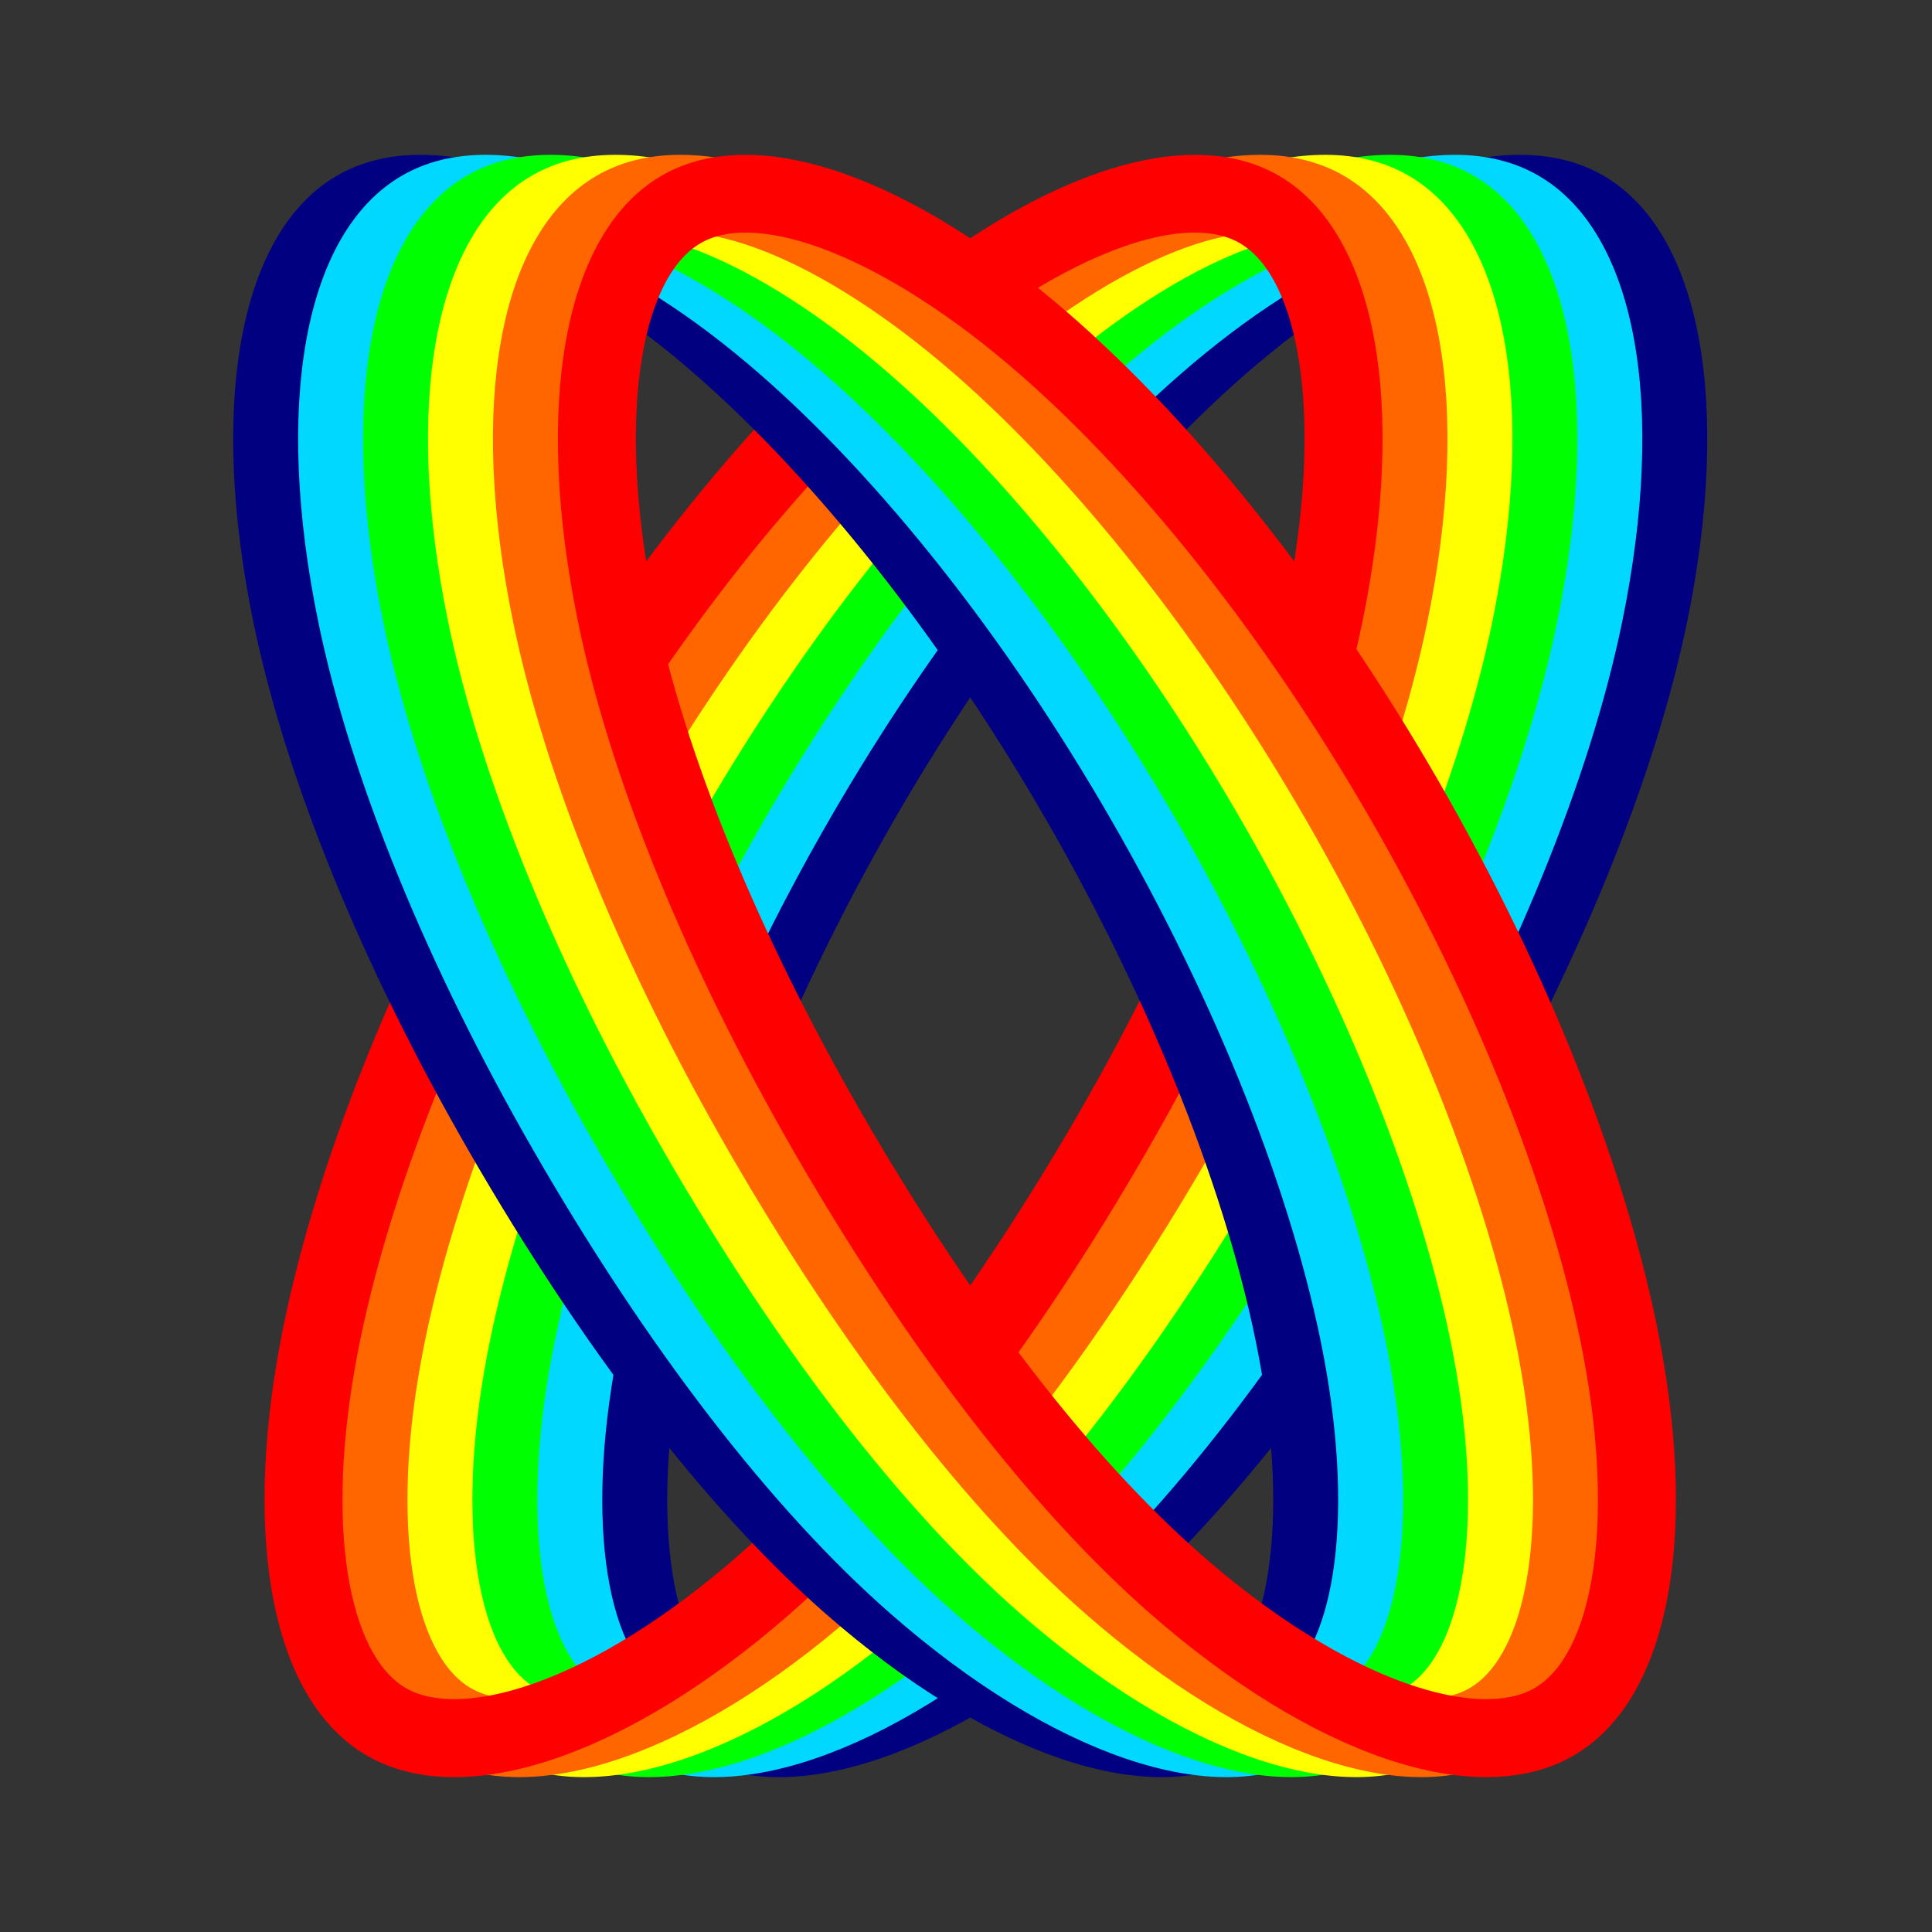 <?xml version="1.0" encoding="UTF-8"?>
<svg width="100px" height="100px" viewBox="0 0 100 100" version="1.1" xmlns="http://www.w3.org/2000/svg" xmlns:xlink="http://www.w3.org/1999/xlink">
    <rect x="0" y="0" width="100" height="100" fill="#333333" stroke="none"/>
    <g id="Page-1" stroke="none" stroke-width="1" fill="none" fill-rule="evenodd">
        <g id="Artboard" fill-rule="nonzero">
            <g id="Logo-Outlines" transform="translate(14, 10)">
                <g id="logo" transform="translate(1.681, 0)">
                    <path d="M30.61,32.423 C25.1,41.978 21.171,51.95 19.616,60.139 C17.927,69.033 19.165,75.664 22.144,77.382 C23.543,78.189 25.859,78.16 28.766,77.133 C32.001,75.99 35.672,73.718 39.336,70.516 C45.187,65.401 51.358,57.338 56.962,47.62 C62.297,38.369 66.107,29.074 67.688,21.397 C69.675,11.754 68.445,4.4 65.283,2.577 C62.315,0.865 55.8,3.26 48.829,9.327 C42.553,14.789 36.052,22.986 30.61,32.423 Z M27.116,30.408 C32.77,20.603 39.547,12.058 46.181,6.284 C54.317,-0.796 62.373,-3.758 67.298,-0.917 C72.435,2.045 73.94,11.042 71.639,22.211 C69.962,30.349 65.993,40.035 60.457,49.635 C54.648,59.708 48.218,68.11 41.99,73.553 C33.706,80.795 25.198,83.8 20.129,80.876 C15.221,78.046 13.678,69.787 15.653,59.386 C17.298,50.724 21.392,40.334 27.116,30.408 Z" id="Shape-Copy-5" fill="#000080"></path>
                    <path d="M27.249,32.423 C21.739,41.978 17.809,51.95 16.255,60.139 C14.566,69.033 15.804,75.664 18.782,77.382 C20.182,78.189 22.497,78.16 25.405,77.133 C28.64,75.99 32.311,73.718 35.974,70.516 C41.826,65.401 47.997,57.338 53.601,47.62 C58.936,38.369 62.745,29.074 64.327,21.397 C66.313,11.754 65.084,4.4 61.922,2.577 C58.954,0.865 52.439,3.26 45.468,9.327 C39.191,14.789 32.691,22.986 27.249,32.423 Z M23.755,30.408 C29.409,20.603 36.185,12.058 42.82,6.284 C50.956,-0.796 59.011,-3.758 63.937,-0.917 C69.074,2.045 70.578,11.042 68.278,22.211 C66.601,30.349 62.631,40.035 57.095,49.635 C51.286,59.708 44.856,68.11 38.629,73.553 C30.345,80.795 21.837,83.8 16.767,80.876 C11.859,78.046 10.317,69.787 12.292,59.386 C13.937,50.724 18.03,40.334 23.755,30.408 Z" id="Shape" fill="#00D8FF"></path>
                    <path d="M23.888,32.423 C18.377,41.978 14.448,51.95 12.893,60.139 C11.204,69.033 12.443,75.664 15.421,77.382 C16.821,78.189 19.136,78.16 22.043,77.133 C25.279,75.99 28.95,73.718 32.613,70.516 C38.465,65.401 44.635,57.338 50.24,47.62 C55.575,38.369 59.384,29.074 60.966,21.397 C62.952,11.754 61.723,4.4 58.561,2.577 C55.592,0.865 49.077,3.26 42.107,9.327 C35.83,14.789 29.33,22.986 23.888,32.423 Z M20.393,30.408 C26.048,20.603 32.824,12.058 39.459,6.284 C47.594,-0.796 55.65,-3.758 60.576,-0.917 C65.713,2.045 67.217,11.042 64.916,22.211 C63.24,30.349 59.27,40.035 53.734,49.635 C47.925,59.708 41.495,68.11 35.268,73.553 C26.983,80.795 18.475,83.8 13.406,80.876 C8.498,78.046 6.956,69.787 8.931,59.386 C10.575,50.724 14.669,40.334 20.393,30.408 Z" id="Shape-Copy" fill="#00FF00"></path>
                    <path d="M20.526,32.423 C15.016,41.978 11.087,51.95 9.532,60.139 C7.843,69.033 9.081,75.664 12.06,77.382 C13.459,78.189 15.775,78.16 18.682,77.133 C21.917,75.99 25.588,73.718 29.252,70.516 C35.103,65.401 41.274,57.338 46.878,47.62 C52.213,38.369 56.023,29.074 57.604,21.397 C59.591,11.754 58.361,4.4 55.199,2.577 C52.231,0.865 45.716,3.26 38.745,9.327 C32.469,14.789 25.968,22.986 20.526,32.423 Z M17.032,30.408 C22.686,20.603 29.463,12.058 36.097,6.284 C44.233,-0.796 52.289,-3.758 57.214,-0.917 C62.351,2.045 63.856,11.042 61.555,22.211 C59.878,30.349 55.909,40.035 50.373,49.635 C44.564,59.708 38.134,68.11 31.906,73.553 C23.622,80.795 15.114,83.8 10.045,80.876 C5.137,78.046 3.594,69.787 5.569,59.386 C7.214,50.724 11.308,40.334 17.032,30.408 Z" id="Shape-Copy-2" fill="#FFFF00"></path>
                    <path d="M17.165,32.423 C11.655,41.978 7.725,51.95 6.171,60.139 C4.482,69.033 5.72,75.664 8.698,77.382 C10.098,78.189 12.413,78.16 15.321,77.133 C18.556,75.99 22.227,73.718 25.89,70.516 C31.742,65.401 37.913,57.338 43.517,47.62 C48.852,38.369 52.661,29.074 54.243,21.397 C56.229,11.754 55,4.4 51.838,2.577 C48.87,0.865 42.355,3.26 35.384,9.327 C29.107,14.789 22.607,22.986 17.165,32.423 Z M13.671,30.408 C19.325,20.603 26.101,12.058 32.736,6.284 C40.872,-0.796 48.927,-3.758 53.853,-0.917 C58.99,2.045 60.494,11.042 58.193,22.211 C56.517,30.349 52.547,40.035 47.011,49.635 C41.202,59.708 34.772,68.11 28.545,73.553 C20.261,80.795 11.753,83.8 6.683,80.876 C1.775,78.046 0.233,69.787 2.208,59.386 C3.853,50.724 7.946,40.334 13.671,30.408 Z" id="Shape-Copy-3" fill="#FF6600"></path>
                    <path d="M13.804,32.423 C8.293,41.978 4.364,51.95 2.809,60.139 C1.12,69.033 2.359,75.664 5.337,77.382 C6.737,78.189 9.052,78.16 11.959,77.133 C15.195,75.99 18.866,73.718 22.529,70.516 C28.381,65.401 34.551,57.338 40.156,47.62 C45.491,38.369 49.3,29.074 50.881,21.397 C52.868,11.754 51.639,4.4 48.477,2.577 C45.508,0.865 38.993,3.26 32.022,9.327 C25.746,14.789 19.246,22.986 13.804,32.423 Z M10.309,30.408 C15.964,20.603 22.74,12.058 29.375,6.284 C37.51,-0.796 45.566,-3.758 50.492,-0.917 C55.629,2.045 57.133,11.042 54.832,22.211 C53.155,30.349 49.186,40.035 43.65,49.635 C37.841,59.708 31.411,68.11 25.184,73.553 C16.899,80.795 8.391,83.8 3.322,80.876 C-1.586,78.046 -3.128,69.787 -1.154,59.386 C0.491,50.724 4.585,40.334 10.309,30.408 Z" id="Shape-Copy-4" fill="#FF0000"></path>
                </g>
                <g id="logo-copy" transform="translate(35.378, 40) scale(-1, 1) translate(-35.378, -40) ">
                    <path d="M30.61,32.423 C25.1,41.978 21.171,51.95 19.616,60.139 C17.927,69.033 19.165,75.664 22.144,77.382 C23.543,78.189 25.859,78.16 28.766,77.133 C32.001,75.99 35.672,73.718 39.336,70.516 C45.187,65.401 51.358,57.338 56.962,47.62 C62.297,38.369 66.107,29.074 67.688,21.397 C69.675,11.754 68.445,4.4 65.283,2.577 C62.315,0.865 55.8,3.26 48.829,9.327 C42.553,14.789 36.052,22.986 30.61,32.423 Z M27.116,30.408 C32.77,20.603 39.547,12.058 46.181,6.284 C54.317,-0.796 62.373,-3.758 67.298,-0.917 C72.435,2.045 73.94,11.042 71.639,22.211 C69.962,30.349 65.993,40.035 60.457,49.635 C54.648,59.708 48.218,68.11 41.99,73.553 C33.706,80.795 25.198,83.8 20.129,80.876 C15.221,78.046 13.678,69.787 15.653,59.386 C17.298,50.724 21.392,40.334 27.116,30.408 Z" id="Shape-Copy-5" fill="#000080"></path>
                    <path d="M27.249,32.423 C21.739,41.978 17.809,51.95 16.255,60.139 C14.566,69.033 15.804,75.664 18.782,77.382 C20.182,78.189 22.497,78.16 25.405,77.133 C28.64,75.99 32.311,73.718 35.974,70.516 C41.826,65.401 47.997,57.338 53.601,47.62 C58.936,38.369 62.745,29.074 64.327,21.397 C66.313,11.754 65.084,4.4 61.922,2.577 C58.954,0.865 52.439,3.26 45.468,9.327 C39.191,14.789 32.691,22.986 27.249,32.423 Z M23.755,30.408 C29.409,20.603 36.185,12.058 42.82,6.284 C50.956,-0.796 59.011,-3.758 63.937,-0.917 C69.074,2.045 70.578,11.042 68.278,22.211 C66.601,30.349 62.631,40.035 57.095,49.635 C51.286,59.708 44.856,68.11 38.629,73.553 C30.345,80.795 21.837,83.8 16.767,80.876 C11.859,78.046 10.317,69.787 12.292,59.386 C13.937,50.724 18.03,40.334 23.755,30.408 Z" id="Shape" fill="#00D8FF"></path>
                    <path d="M23.888,32.423 C18.377,41.978 14.448,51.95 12.893,60.139 C11.204,69.033 12.443,75.664 15.421,77.382 C16.821,78.189 19.136,78.16 22.043,77.133 C25.279,75.99 28.95,73.718 32.613,70.516 C38.465,65.401 44.635,57.338 50.24,47.62 C55.575,38.369 59.384,29.074 60.966,21.397 C62.952,11.754 61.723,4.4 58.561,2.577 C55.592,0.865 49.077,3.26 42.107,9.327 C35.83,14.789 29.33,22.986 23.888,32.423 Z M20.393,30.408 C26.048,20.603 32.824,12.058 39.459,6.284 C47.594,-0.796 55.65,-3.758 60.576,-0.917 C65.713,2.045 67.217,11.042 64.916,22.211 C63.24,30.349 59.27,40.035 53.734,49.635 C47.925,59.708 41.495,68.11 35.268,73.553 C26.983,80.795 18.475,83.8 13.406,80.876 C8.498,78.046 6.956,69.787 8.931,59.386 C10.575,50.724 14.669,40.334 20.393,30.408 Z" id="Shape-Copy" fill="#00FF00"></path>
                    <path d="M20.526,32.423 C15.016,41.978 11.087,51.95 9.532,60.139 C7.843,69.033 9.081,75.664 12.06,77.382 C13.459,78.189 15.775,78.16 18.682,77.133 C21.917,75.99 25.588,73.718 29.252,70.516 C35.103,65.401 41.274,57.338 46.878,47.62 C52.213,38.369 56.023,29.074 57.604,21.397 C59.591,11.754 58.361,4.4 55.199,2.577 C52.231,0.865 45.716,3.26 38.745,9.327 C32.469,14.789 25.968,22.986 20.526,32.423 Z M17.032,30.408 C22.686,20.603 29.463,12.058 36.097,6.284 C44.233,-0.796 52.289,-3.758 57.214,-0.917 C62.351,2.045 63.856,11.042 61.555,22.211 C59.878,30.349 55.909,40.035 50.373,49.635 C44.564,59.708 38.134,68.11 31.906,73.553 C23.622,80.795 15.114,83.8 10.045,80.876 C5.137,78.046 3.594,69.787 5.569,59.386 C7.214,50.724 11.308,40.334 17.032,30.408 Z" id="Shape-Copy-2" fill="#FFFF00"></path>
                    <path d="M17.165,32.423 C11.655,41.978 7.725,51.95 6.171,60.139 C4.482,69.033 5.72,75.664 8.698,77.382 C10.098,78.189 12.413,78.16 15.321,77.133 C18.556,75.99 22.227,73.718 25.89,70.516 C31.742,65.401 37.913,57.338 43.517,47.62 C48.852,38.369 52.661,29.074 54.243,21.397 C56.229,11.754 55,4.4 51.838,2.577 C48.87,0.865 42.355,3.26 35.384,9.327 C29.107,14.789 22.607,22.986 17.165,32.423 Z M13.671,30.408 C19.325,20.603 26.101,12.058 32.736,6.284 C40.872,-0.796 48.927,-3.758 53.853,-0.917 C58.99,2.045 60.494,11.042 58.193,22.211 C56.517,30.349 52.547,40.035 47.011,49.635 C41.202,59.708 34.772,68.11 28.545,73.553 C20.261,80.795 11.753,83.8 6.683,80.876 C1.775,78.046 0.233,69.787 2.208,59.386 C3.853,50.724 7.946,40.334 13.671,30.408 Z" id="Shape-Copy-3" fill="#FF6600"></path>
                    <path d="M13.804,32.423 C8.293,41.978 4.364,51.95 2.809,60.139 C1.12,69.033 2.359,75.664 5.337,77.382 C6.737,78.189 9.052,78.16 11.959,77.133 C15.195,75.99 18.866,73.718 22.529,70.516 C28.381,65.401 34.551,57.338 40.156,47.62 C45.491,38.369 49.3,29.074 50.881,21.397 C52.868,11.754 51.639,4.4 48.477,2.577 C45.508,0.865 38.993,3.26 32.022,9.327 C25.746,14.789 19.246,22.986 13.804,32.423 Z M10.309,30.408 C15.964,20.603 22.74,12.058 29.375,6.284 C37.51,-0.796 45.566,-3.758 50.492,-0.917 C55.629,2.045 57.133,11.042 54.832,22.211 C53.155,30.349 49.186,40.035 43.65,49.635 C37.841,59.708 31.411,68.11 25.184,73.553 C16.899,80.795 8.391,83.8 3.322,80.876 C-1.586,78.046 -3.128,69.787 -1.154,59.386 C0.491,50.724 4.585,40.334 10.309,30.408 Z" id="Shape-Copy-4" fill="#FF0000"></path>
                </g>
            </g>
        </g>
    </g>
</svg>
